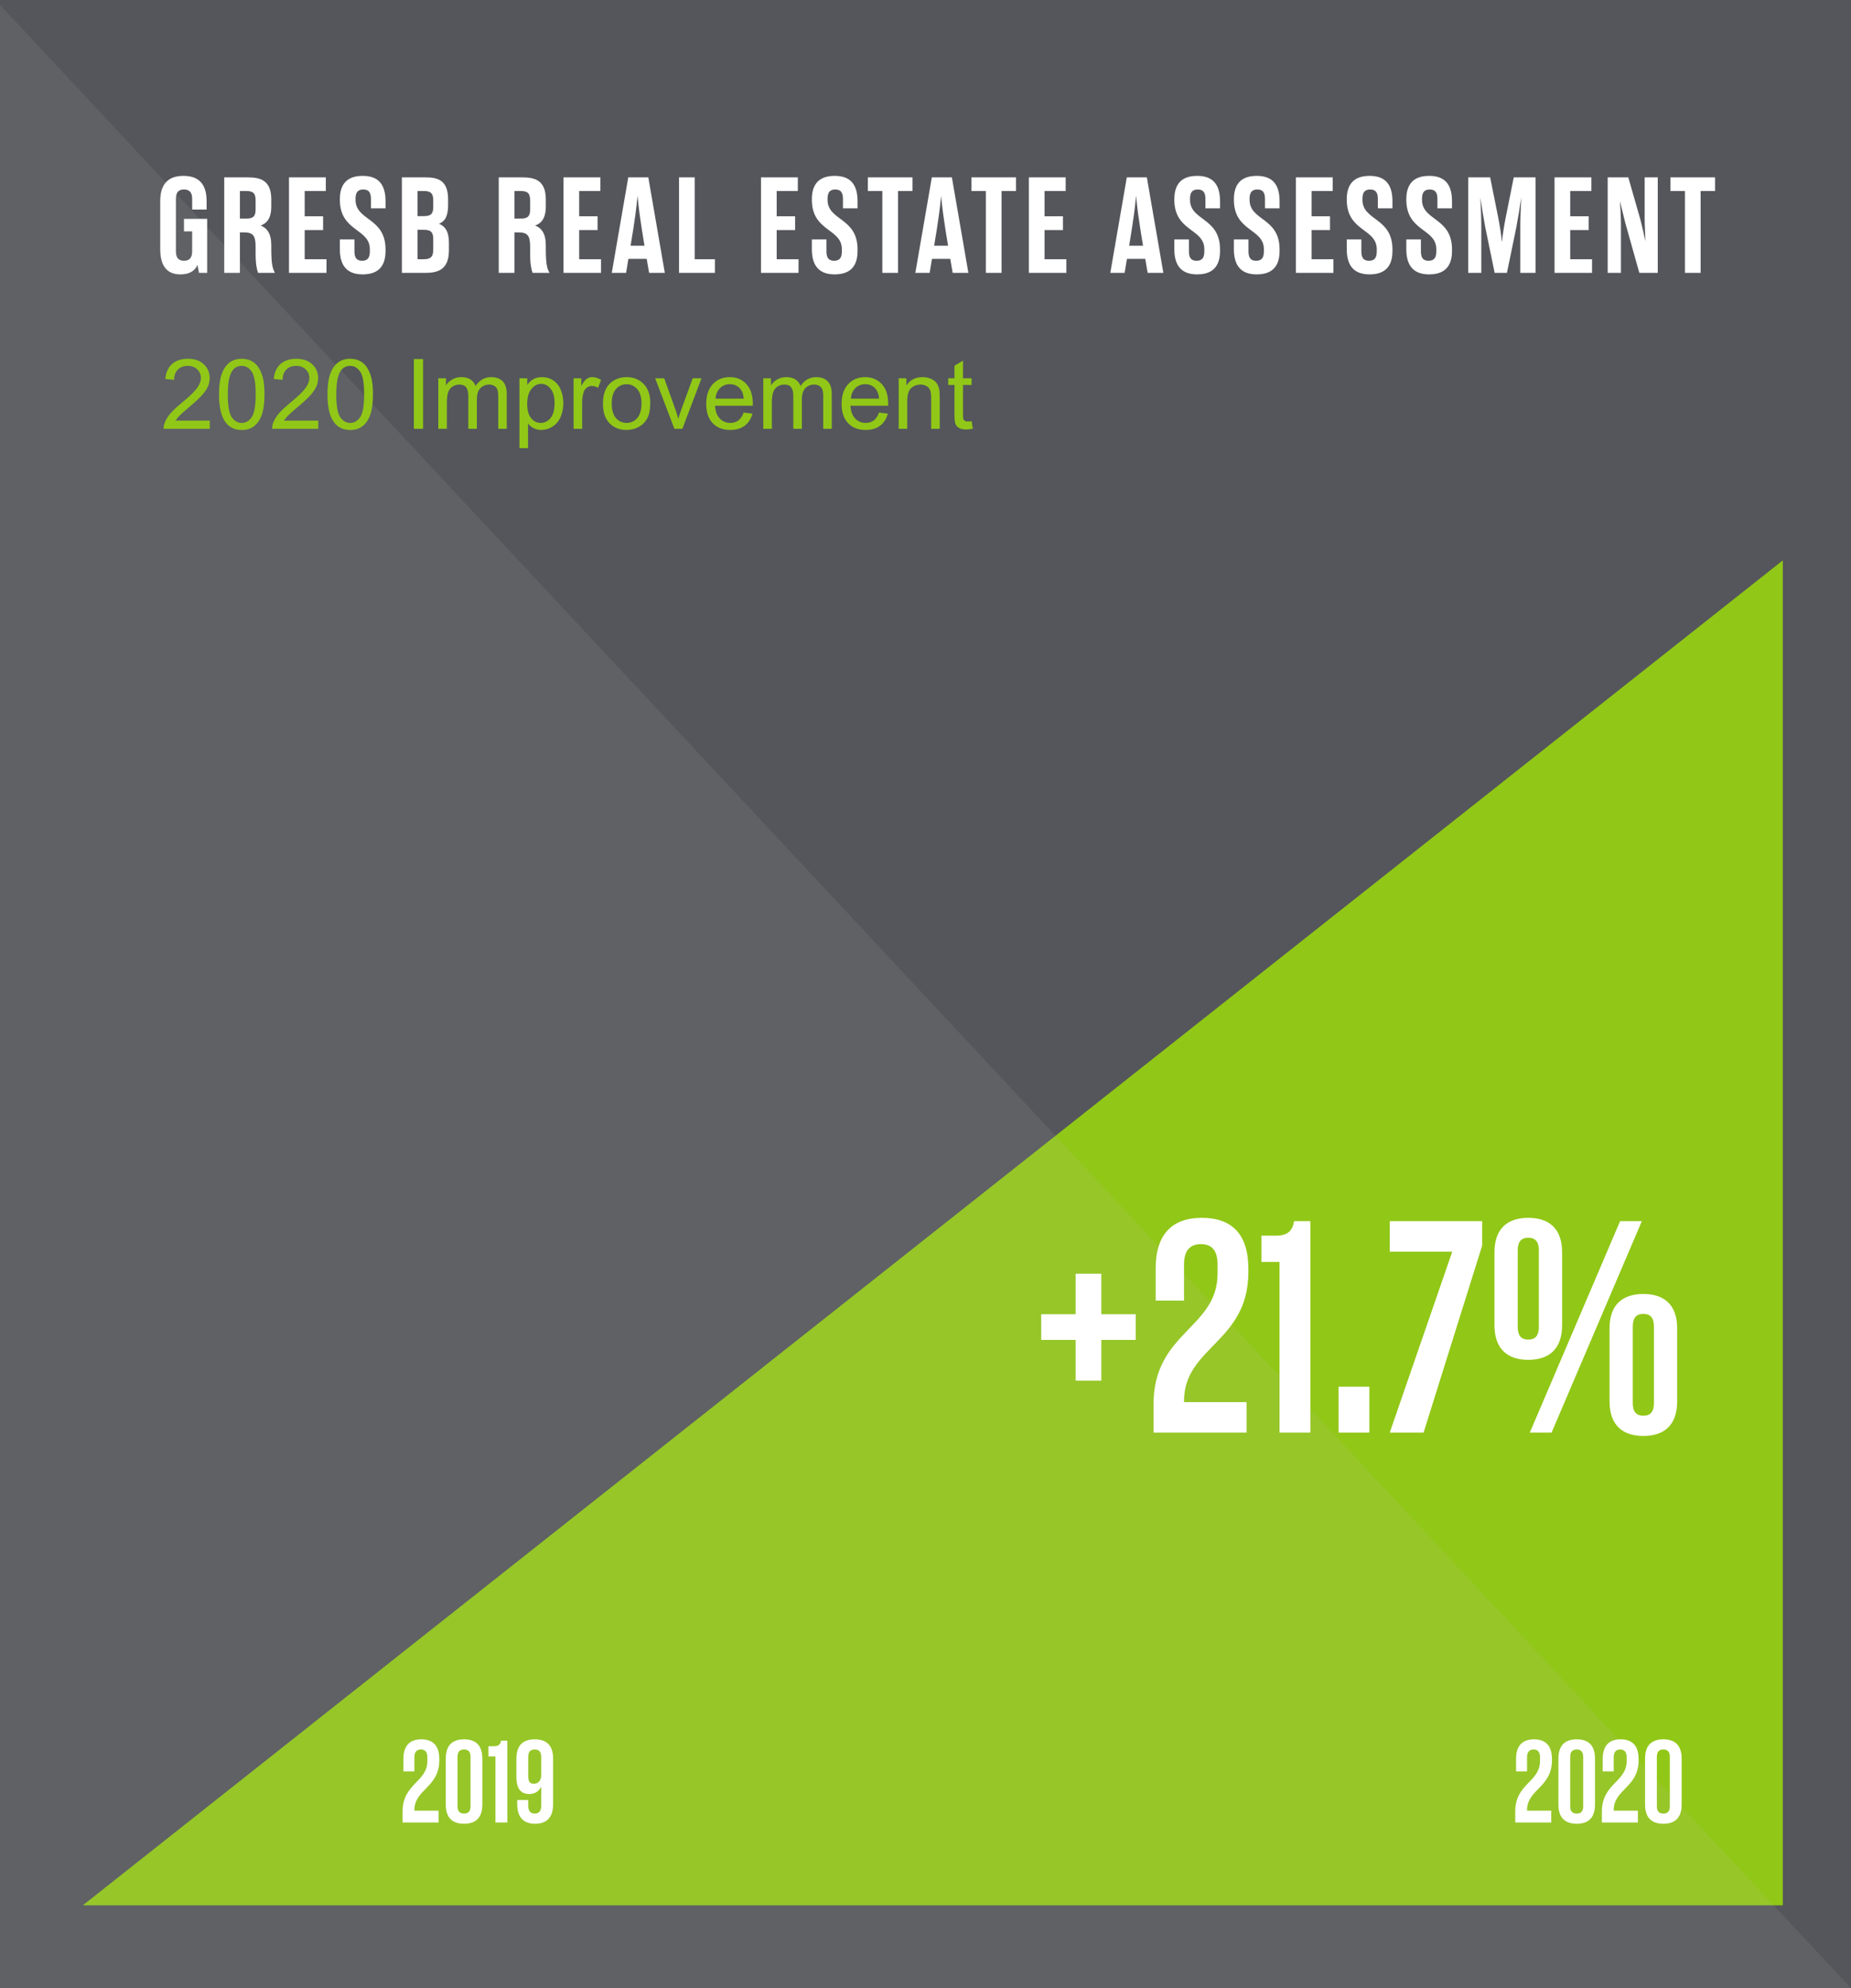 <svg width="380" height="408" viewBox="0 0 380 408" fill="none" xmlns="http://www.w3.org/2000/svg">
<rect width="380" height="408" fill="#54565B"/>
<path d="M366 391H17L366 115V391Z" fill="#91C717"/>
<path opacity="0.1" d="M0 1V408H380L0 1Z" fill="#C4C4C4"/>
<path d="M85.072 363.512V360.632C85.072 359.624 85.48 359.024 86.416 359.024C87.352 359.024 87.736 359.624 87.736 360.632V361.376C87.736 365.72 82.648 366.008 82.648 371.744V374H90.04V371.576H85.072V371.48C85.072 367.184 90.184 366.824 90.184 361.256V360.968C90.184 358.232 88.864 356.936 86.488 356.936C84.136 356.936 82.816 358.232 82.816 360.968V363.512H85.072ZM99.022 370.304V360.896C99.022 358.184 97.678 356.936 95.278 356.936C92.854 356.936 91.51 358.184 91.51 360.896V370.304C91.51 373.016 92.854 374.264 95.278 374.264C97.678 374.264 99.022 373.016 99.022 370.304ZM96.598 360.56V370.64C96.598 371.648 96.19 372.176 95.278 372.176C94.318 372.176 93.934 371.648 93.934 370.64V360.56C93.934 359.552 94.318 359.024 95.278 359.024C96.19 359.024 96.598 359.552 96.598 360.56ZM100.269 360.44H101.709V374H104.157V357.2H102.861C102.765 357.872 102.429 358.352 101.445 358.352H100.269V360.44ZM106.015 364.688C106.015 367.328 107.143 368.168 108.679 368.168C109.831 368.168 110.671 367.544 111.103 366.656V370.568C111.103 371.576 110.719 372.176 109.783 372.176C108.847 372.176 108.439 371.576 108.439 370.568V369.392H106.183V370.232C106.183 372.968 107.503 374.264 109.855 374.264C112.231 374.264 113.551 372.968 113.551 370.232V360.896C113.551 358.184 112.207 356.936 109.783 356.936C107.359 356.936 106.015 358.184 106.015 360.896V364.688ZM111.103 364.376C111.103 365.312 110.503 366.056 109.639 366.056C108.871 366.056 108.439 365.72 108.439 364.52V360.56C108.439 359.552 108.847 359.024 109.783 359.024C110.719 359.024 111.103 359.552 111.103 360.56V364.376Z" fill="white"/>
<path d="M313.494 363.512V360.632C313.494 359.624 313.902 359.024 314.838 359.024C315.774 359.024 316.158 359.624 316.158 360.632V361.376C316.158 365.72 311.07 366.008 311.07 371.744V374H318.462V371.576H313.494V371.48C313.494 367.184 318.606 366.824 318.606 361.256V360.968C318.606 358.232 317.286 356.936 314.91 356.936C312.558 356.936 311.238 358.232 311.238 360.968V363.512H313.494ZM327.444 370.304V360.896C327.444 358.184 326.1 356.936 323.7 356.936C321.276 356.936 319.932 358.184 319.932 360.896V370.304C319.932 373.016 321.276 374.264 323.7 374.264C326.1 374.264 327.444 373.016 327.444 370.304ZM325.02 360.56V370.64C325.02 371.648 324.612 372.176 323.7 372.176C322.74 372.176 322.356 371.648 322.356 370.64V360.56C322.356 359.552 322.74 359.024 323.7 359.024C324.612 359.024 325.02 359.552 325.02 360.56ZM331.283 363.512V360.632C331.283 359.624 331.691 359.024 332.627 359.024C333.563 359.024 333.947 359.624 333.947 360.632V361.376C333.947 365.72 328.859 366.008 328.859 371.744V374H336.251V371.576H331.283V371.48C331.283 367.184 336.395 366.824 336.395 361.256V360.968C336.395 358.232 335.075 356.936 332.699 356.936C330.347 356.936 329.027 358.232 329.027 360.968V363.512H331.283ZM345.233 370.304V360.896C345.233 358.184 343.889 356.936 341.489 356.936C339.065 356.936 337.721 358.184 337.721 360.896V370.304C337.721 373.016 339.065 374.264 341.489 374.264C343.889 374.264 345.233 373.016 345.233 370.304ZM342.809 360.56V370.64C342.809 371.648 342.401 372.176 341.489 372.176C340.529 372.176 340.145 371.648 340.145 370.64V360.56C340.145 359.552 340.529 359.024 341.489 359.024C342.401 359.024 342.809 359.552 342.809 360.56Z" fill="white"/>
<path d="M226.09 283.336V274.966H233.158V269.696H226.09V261.388H220.82V269.696H213.752V274.966H220.82V283.336H226.09ZM243.075 266.906V259.466C243.075 256.862 244.129 255.312 246.547 255.312C248.965 255.312 249.957 256.862 249.957 259.466V261.388C249.957 272.61 236.813 273.354 236.813 288.172V294H255.909V287.738H243.075V287.49C243.075 276.392 256.281 275.462 256.281 261.078V260.334C256.281 253.266 252.871 249.918 246.733 249.918C240.657 249.918 237.247 253.266 237.247 260.334V266.906H243.075ZM258.963 258.97H262.683V294H269.007V250.6H265.659C265.411 252.336 264.543 253.576 262.001 253.576H258.963V258.97ZM274.799 294H281.123V284.576H274.799V294ZM285.305 256.862H298.139L285.305 294H292.249L304.277 255.622V250.6H285.305V256.862ZM314.059 294H318.523L337.061 250.6H332.597L314.059 294ZM344.315 272.61C344.315 267.588 341.463 265.542 337.371 265.542C333.279 265.542 330.427 267.588 330.427 272.61V287.552C330.427 292.636 333.279 294.682 337.371 294.682C341.463 294.682 344.315 292.636 344.315 287.552V272.61ZM339.541 287.924C339.541 289.598 338.921 290.528 337.371 290.528C335.821 290.528 335.201 289.598 335.201 287.924V272.238C335.201 270.564 335.821 269.634 337.371 269.634C338.921 269.634 339.541 270.564 339.541 272.238V287.924ZM320.693 256.986C320.693 251.964 317.841 249.918 313.749 249.918C309.657 249.918 306.805 251.964 306.805 256.986V271.928C306.805 277.012 309.657 279.058 313.749 279.058C317.841 279.058 320.693 277.012 320.693 271.928V256.986ZM315.919 272.3C315.919 273.974 315.299 274.904 313.749 274.904C312.199 274.904 311.579 273.974 311.579 272.3V256.614C311.579 254.94 312.199 254.01 313.749 254.01C315.299 254.01 315.919 254.94 315.919 256.614V272.3Z" fill="white"/>
<path d="M39.448 51.576C39.448 52.864 38.944 53.508 37.768 53.508C36.592 53.508 36.116 52.864 36.116 51.576V40.824C36.116 39.536 36.592 38.892 37.768 38.892C38.944 38.892 39.448 39.536 39.448 40.824V43.008H42.416V41.272C42.416 37.688 40.736 36.092 37.656 36.092C34.604 36.092 32.896 37.688 32.896 41.272V51.128C32.896 54.964 34.604 56.308 37.04 56.308C38.692 56.308 39.952 55.72 40.54 54.376L40.848 56H42.528V44.912H37.768V47.488H39.448V51.576ZM50.038 47.684C51.886 47.684 52.474 48.3 52.474 50.54V51.996C52.474 54.432 52.782 55.412 52.978 56H56.45C56.002 55.132 55.694 54.488 55.694 50.932V50.344C55.694 47.88 54.798 46.788 53.51 46.284C54.77 45.836 55.694 44.8 55.694 42.392V40.936C55.694 36.904 53.342 36.4 50.822 36.4H46.034V56H49.254V47.684H50.038ZM49.254 44.856V39.2H50.542C51.97 39.2 52.474 39.676 52.474 41.104V42.98C52.474 44.408 51.97 44.856 50.542 44.856H49.254ZM62.549 47.208H66.329V44.38H62.549V39.2H66.889V36.4H59.329V56H67.029V53.2H62.549V47.208ZM72.764 49.14H69.768V51.128C69.768 54.684 71.392 56.308 74.444 56.308C77.58 56.308 79.148 54.712 79.148 51.52V51.184C79.148 44.576 72.988 45.36 72.988 40.992V40.824C72.988 39.536 73.408 38.892 74.584 38.892C75.732 38.892 76.152 39.536 76.152 40.824V42.756H79.148V41.272C79.148 37.688 77.524 36.092 74.472 36.092C71.336 36.092 69.768 37.688 69.768 40.908V40.964C69.768 47.6 75.928 46.816 75.928 51.156V51.576C75.928 52.864 75.508 53.508 74.332 53.508C73.184 53.508 72.764 52.864 72.764 51.576V49.14ZM82.5 36.4V56H87.288C89.808 56 92.16 55.412 92.16 51.38V49.728C92.16 47.46 91.32 46.396 90.116 45.92C91.32 45.444 91.992 44.408 91.992 42.084V40.936C91.992 36.904 89.808 36.4 87.288 36.4H82.5ZM87.008 47.152C88.436 47.152 88.94 47.628 88.94 49.056V51.24C88.94 52.668 88.436 53.2 87.008 53.2H85.72V47.152H87.008ZM85.72 44.352V39.2H87.008C88.436 39.2 88.94 39.676 88.94 41.104V42.476C88.94 43.904 88.436 44.352 87.008 44.352H85.72ZM106.394 47.684C108.242 47.684 108.83 48.3 108.83 50.54V51.996C108.83 54.432 109.138 55.412 109.334 56H112.806C112.358 55.132 112.05 54.488 112.05 50.932V50.344C112.05 47.88 111.154 46.788 109.866 46.284C111.126 45.836 112.05 44.8 112.05 42.392V40.936C112.05 36.904 109.698 36.4 107.178 36.4H102.39V56H105.61V47.684H106.394ZM105.61 44.856V39.2H106.898C108.326 39.2 108.83 39.676 108.83 41.104V42.98C108.83 44.408 108.326 44.856 106.898 44.856H105.61ZM118.904 47.208H122.684V44.38H118.904V39.2H123.244V36.4H115.684V56H123.384V53.2H118.904V47.208ZM133.263 56H136.483L133.095 36.4H128.979L125.591 56H128.531L129.007 53.116H132.759L133.263 56ZM130.015 46.984C130.295 45.192 130.631 42.924 130.883 40.18C131.135 42.924 131.471 45.192 131.751 46.984L132.311 50.428H129.455L130.015 46.984ZM139.402 56H146.766V53.2H142.622V36.4H139.402V56ZM159.45 47.208H163.23V44.38H159.45V39.2H163.79V36.4H156.23V56H163.93V53.2H159.45V47.208ZM169.665 49.14H166.669V51.128C166.669 54.684 168.293 56.308 171.345 56.308C174.481 56.308 176.049 54.712 176.049 51.52V51.184C176.049 44.576 169.889 45.36 169.889 40.992V40.824C169.889 39.536 170.309 38.892 171.485 38.892C172.633 38.892 173.053 39.536 173.053 40.824V42.756H176.049V41.272C176.049 37.688 174.425 36.092 171.373 36.092C168.237 36.092 166.669 37.688 166.669 40.908V40.964C166.669 47.6 172.829 46.816 172.829 51.156V51.576C172.829 52.864 172.409 53.508 171.233 53.508C170.085 53.508 169.665 52.864 169.665 51.576V49.14ZM187.325 36.4H178.169V39.2H181.137V56H184.357V39.2H187.325V36.4ZM195.585 56H198.805L195.417 36.4H191.301L187.913 56H190.853L191.329 53.116H195.081L195.585 56ZM192.337 46.984C192.617 45.192 192.953 42.924 193.205 40.18C193.457 42.924 193.793 45.192 194.073 46.984L194.633 50.428H191.777L192.337 46.984ZM208.582 36.4H199.426V39.2H202.394V56H205.614V39.2H208.582V36.4ZM214.438 47.208H218.218V44.38H214.438V39.2H218.778V36.4H211.218V56H218.918V53.2H214.438V47.208ZM235.611 56H238.831L235.443 36.4H231.327L227.939 56H230.879L231.355 53.116H235.107L235.611 56ZM232.363 46.984C232.643 45.192 232.979 42.924 233.231 40.18C233.483 42.924 233.819 45.192 234.099 46.984L234.659 50.428H231.803L232.363 46.984ZM244.078 49.14H241.082V51.128C241.082 54.684 242.706 56.308 245.758 56.308C248.894 56.308 250.462 54.712 250.462 51.52V51.184C250.462 44.576 244.302 45.36 244.302 40.992V40.824C244.302 39.536 244.722 38.892 245.898 38.892C247.046 38.892 247.466 39.536 247.466 40.824V42.756H250.462V41.272C250.462 37.688 248.838 36.092 245.786 36.092C242.65 36.092 241.082 37.688 241.082 40.908V40.964C241.082 47.6 247.242 46.816 247.242 51.156V51.576C247.242 52.864 246.822 53.508 245.646 53.508C244.498 53.508 244.078 52.864 244.078 51.576V49.14ZM256.306 49.14H253.31V51.128C253.31 54.684 254.934 56.308 257.986 56.308C261.122 56.308 262.69 54.712 262.69 51.52V51.184C262.69 44.576 256.53 45.36 256.53 40.992V40.824C256.53 39.536 256.95 38.892 258.126 38.892C259.274 38.892 259.694 39.536 259.694 40.824V42.756H262.69V41.272C262.69 37.688 261.066 36.092 258.014 36.092C254.878 36.092 253.31 37.688 253.31 40.908V40.964C253.31 47.6 259.47 46.816 259.47 51.156V51.576C259.47 52.864 259.05 53.508 257.874 53.508C256.726 53.508 256.306 52.864 256.306 51.576V49.14ZM269.262 47.208H273.042V44.38H269.262V39.2H273.602V36.4H266.042V56H273.742V53.2H269.262V47.208ZM279.477 49.14H276.481V51.128C276.481 54.684 278.105 56.308 281.157 56.308C284.293 56.308 285.861 54.712 285.861 51.52V51.184C285.861 44.576 279.701 45.36 279.701 40.992V40.824C279.701 39.536 280.121 38.892 281.297 38.892C282.445 38.892 282.865 39.536 282.865 40.824V42.756H285.861V41.272C285.861 37.688 284.237 36.092 281.185 36.092C278.049 36.092 276.481 37.688 276.481 40.908V40.964C276.481 47.6 282.641 46.816 282.641 51.156V51.576C282.641 52.864 282.221 53.508 281.045 53.508C279.897 53.508 279.477 52.864 279.477 51.576V49.14ZM291.705 49.14H288.709V51.128C288.709 54.684 290.333 56.308 293.385 56.308C296.521 56.308 298.089 54.712 298.089 51.52V51.184C298.089 44.576 291.929 45.36 291.929 40.992V40.824C291.929 39.536 292.349 38.892 293.525 38.892C294.673 38.892 295.093 39.536 295.093 40.824V42.756H298.089V41.272C298.089 37.688 296.465 36.092 293.413 36.092C290.277 36.092 288.709 37.688 288.709 40.908V40.964C288.709 47.6 294.869 46.816 294.869 51.156V51.576C294.869 52.864 294.449 53.508 293.273 53.508C292.125 53.508 291.705 52.864 291.705 51.576V49.14ZM308.329 49.7C308.189 47.992 307.853 46.088 307.545 44.492L305.921 36.4H301.413V56H304.101V46.648C304.101 44.52 304.017 42.644 303.905 40.516C304.213 42.644 304.521 44.464 304.913 46.62L306.845 56H309.365L311.297 46.62C311.689 44.464 311.997 42.644 312.305 40.516C312.193 42.644 312.109 44.52 312.109 46.648V56H315.245V36.4H310.765L309.141 44.492C308.833 46.088 308.497 47.992 308.329 49.7ZM322.358 47.208H326.138V44.38H322.358V39.2H326.698V36.4H319.138V56H326.838V53.2H322.358V47.208ZM337.641 36.4V44.968C337.641 46.228 337.753 48.132 337.809 49.504C337.501 48.132 337.081 46.34 336.745 44.996L334.281 36.4H330.053V56H332.769V45.808C332.769 44.548 332.657 42.616 332.573 41.272C332.909 42.616 333.329 44.464 333.665 45.752L336.549 56H340.329V36.4H337.641ZM352.093 36.4H342.937V39.2H345.905V56H349.125V39.2H352.093V36.4Z" fill="white"/>
<path d="M43.068 86.311V88H33.605C33.592 87.577 33.661 87.17 33.81 86.779C34.051 86.135 34.435 85.5 34.963 84.875C35.497 84.25 36.265 83.527 37.268 82.707C38.824 81.431 39.875 80.422 40.422 79.68C40.969 78.931 41.242 78.225 41.242 77.561C41.242 76.864 40.992 76.278 40.49 75.803C39.995 75.321 39.348 75.08 38.547 75.08C37.7 75.08 37.023 75.334 36.516 75.842C36.008 76.35 35.751 77.053 35.744 77.951L33.938 77.766C34.061 76.418 34.527 75.393 35.334 74.689C36.141 73.98 37.225 73.625 38.586 73.625C39.96 73.625 41.047 74.006 41.848 74.768C42.648 75.529 43.049 76.473 43.049 77.6C43.049 78.172 42.932 78.736 42.697 79.289C42.463 79.842 42.072 80.425 41.525 81.037C40.985 81.649 40.083 82.489 38.82 83.557C37.766 84.442 37.089 85.044 36.789 85.363C36.49 85.676 36.242 85.992 36.047 86.311H43.068ZM44.963 80.939C44.963 79.247 45.135 77.886 45.48 76.857C45.832 75.822 46.35 75.025 47.033 74.465C47.723 73.905 48.589 73.625 49.631 73.625C50.399 73.625 51.073 73.781 51.652 74.094C52.232 74.4 52.71 74.846 53.088 75.432C53.465 76.011 53.762 76.721 53.977 77.561C54.191 78.394 54.299 79.52 54.299 80.939C54.299 82.619 54.126 83.977 53.781 85.012C53.436 86.04 52.919 86.838 52.228 87.404C51.545 87.964 50.679 88.244 49.631 88.244C48.251 88.244 47.167 87.749 46.379 86.76C45.435 85.568 44.963 83.628 44.963 80.939ZM46.77 80.939C46.77 83.29 47.043 84.856 47.59 85.637C48.143 86.412 48.824 86.799 49.631 86.799C50.438 86.799 51.115 86.408 51.662 85.627C52.215 84.846 52.492 83.283 52.492 80.939C52.492 78.583 52.215 77.017 51.662 76.242C51.115 75.467 50.432 75.08 49.611 75.08C48.804 75.08 48.16 75.422 47.678 76.106C47.072 76.978 46.77 78.589 46.77 80.939ZM65.334 86.311V88H55.871C55.858 87.577 55.926 87.17 56.076 86.779C56.317 86.135 56.701 85.5 57.228 84.875C57.762 84.25 58.531 83.527 59.533 82.707C61.089 81.431 62.141 80.422 62.688 79.68C63.234 78.931 63.508 78.225 63.508 77.561C63.508 76.864 63.257 76.278 62.756 75.803C62.261 75.321 61.613 75.08 60.812 75.08C59.966 75.08 59.289 75.334 58.781 75.842C58.273 76.35 58.016 77.053 58.01 77.951L56.203 77.766C56.327 76.418 56.792 75.393 57.6 74.689C58.407 73.98 59.491 73.625 60.852 73.625C62.225 73.625 63.312 74.006 64.113 74.768C64.914 75.529 65.314 76.473 65.314 77.6C65.314 78.172 65.197 78.736 64.963 79.289C64.728 79.842 64.338 80.425 63.791 81.037C63.251 81.649 62.349 82.489 61.086 83.557C60.031 84.442 59.354 85.044 59.055 85.363C58.755 85.676 58.508 85.992 58.312 86.311H65.334ZM67.228 80.939C67.228 79.247 67.401 77.886 67.746 76.857C68.098 75.822 68.615 75.025 69.299 74.465C69.989 73.905 70.855 73.625 71.897 73.625C72.665 73.625 73.338 73.781 73.918 74.094C74.497 74.4 74.976 74.846 75.353 75.432C75.731 76.011 76.027 76.721 76.242 77.561C76.457 78.394 76.564 79.52 76.564 80.939C76.564 82.619 76.392 83.977 76.047 85.012C75.702 86.04 75.184 86.838 74.494 87.404C73.811 87.964 72.945 88.244 71.897 88.244C70.516 88.244 69.432 87.749 68.644 86.76C67.701 85.568 67.228 83.628 67.228 80.939ZM69.035 80.939C69.035 83.29 69.309 84.856 69.856 85.637C70.409 86.412 71.089 86.799 71.897 86.799C72.704 86.799 73.381 86.408 73.928 85.627C74.481 84.846 74.758 83.283 74.758 80.939C74.758 78.583 74.481 77.017 73.928 76.242C73.381 75.467 72.697 75.08 71.877 75.08C71.07 75.08 70.425 75.422 69.943 76.106C69.338 76.978 69.035 78.589 69.035 80.939ZM84.963 88V73.684H86.857V88H84.963ZM89.982 88V77.629H91.555V79.084C91.88 78.576 92.313 78.169 92.853 77.863C93.394 77.551 94.009 77.394 94.699 77.394C95.467 77.394 96.096 77.554 96.584 77.873C97.079 78.192 97.427 78.638 97.629 79.211C98.449 78 99.517 77.394 100.832 77.394C101.861 77.394 102.652 77.681 103.205 78.254C103.758 78.82 104.035 79.696 104.035 80.881V88H102.287V81.467C102.287 80.764 102.229 80.259 102.111 79.953C102.001 79.641 101.796 79.39 101.496 79.201C101.197 79.012 100.845 78.918 100.441 78.918C99.712 78.918 99.107 79.162 98.625 79.65C98.143 80.132 97.902 80.907 97.902 81.975V88H96.144V81.262C96.144 80.481 96.001 79.894 95.715 79.504C95.428 79.113 94.96 78.918 94.309 78.918C93.814 78.918 93.355 79.048 92.932 79.309C92.515 79.569 92.212 79.95 92.023 80.451C91.835 80.953 91.74 81.675 91.74 82.619V88H89.982ZM106.643 91.975V77.629H108.244V78.977C108.622 78.449 109.048 78.055 109.523 77.795C109.999 77.528 110.575 77.394 111.252 77.394C112.137 77.394 112.919 77.622 113.596 78.078C114.273 78.534 114.784 79.178 115.129 80.012C115.474 80.838 115.646 81.747 115.646 82.736C115.646 83.797 115.454 84.755 115.07 85.607C114.693 86.454 114.139 87.105 113.41 87.561C112.688 88.01 111.926 88.234 111.125 88.234C110.539 88.234 110.012 88.111 109.543 87.863C109.081 87.616 108.7 87.303 108.4 86.926V91.975H106.643ZM108.234 82.873C108.234 84.208 108.505 85.194 109.045 85.832C109.585 86.47 110.24 86.789 111.008 86.789C111.789 86.789 112.456 86.46 113.01 85.803C113.57 85.139 113.85 84.113 113.85 82.727C113.85 81.405 113.576 80.415 113.029 79.758C112.489 79.1 111.841 78.772 111.086 78.772C110.337 78.772 109.673 79.123 109.094 79.826C108.521 80.523 108.234 81.538 108.234 82.873ZM117.756 88V77.629H119.338V79.201C119.742 78.466 120.113 77.981 120.451 77.746C120.796 77.512 121.174 77.394 121.584 77.394C122.176 77.394 122.779 77.583 123.391 77.961L122.785 79.592C122.355 79.338 121.926 79.211 121.496 79.211C121.112 79.211 120.767 79.328 120.461 79.562C120.155 79.79 119.937 80.109 119.807 80.519C119.611 81.144 119.514 81.828 119.514 82.57V88H117.756ZM123.781 82.814C123.781 80.894 124.315 79.471 125.383 78.547C126.275 77.779 127.362 77.394 128.645 77.394C130.07 77.394 131.236 77.863 132.141 78.801C133.046 79.732 133.498 81.021 133.498 82.668C133.498 84.003 133.296 85.054 132.893 85.822C132.495 86.584 131.913 87.176 131.145 87.6C130.383 88.023 129.549 88.234 128.645 88.234C127.193 88.234 126.018 87.769 125.119 86.838C124.227 85.907 123.781 84.566 123.781 82.814ZM125.588 82.814C125.588 84.143 125.878 85.139 126.457 85.803C127.036 86.46 127.766 86.789 128.645 86.789C129.517 86.789 130.243 86.457 130.822 85.793C131.402 85.129 131.691 84.117 131.691 82.756C131.691 81.473 131.398 80.503 130.812 79.846C130.233 79.182 129.51 78.85 128.645 78.85C127.766 78.85 127.036 79.178 126.457 79.836C125.878 80.493 125.588 81.486 125.588 82.814ZM138.449 88L134.504 77.629H136.359L138.586 83.84C138.827 84.51 139.048 85.207 139.25 85.93C139.406 85.383 139.624 84.725 139.904 83.957L142.209 77.629H144.016L140.09 88H138.449ZM152.668 84.66L154.484 84.885C154.198 85.946 153.667 86.769 152.893 87.356C152.118 87.941 151.128 88.234 149.924 88.234C148.407 88.234 147.202 87.769 146.311 86.838C145.425 85.9 144.982 84.588 144.982 82.902C144.982 81.158 145.432 79.803 146.33 78.84C147.229 77.876 148.394 77.394 149.826 77.394C151.213 77.394 152.346 77.867 153.225 78.811C154.104 79.755 154.543 81.083 154.543 82.795C154.543 82.899 154.54 83.055 154.533 83.264H146.799C146.864 84.403 147.186 85.275 147.766 85.881C148.345 86.486 149.068 86.789 149.934 86.789C150.578 86.789 151.128 86.62 151.584 86.281C152.04 85.943 152.401 85.402 152.668 84.66ZM146.896 81.818H152.688C152.609 80.946 152.388 80.292 152.023 79.856C151.464 79.178 150.738 78.84 149.846 78.84C149.038 78.84 148.358 79.11 147.805 79.65C147.258 80.191 146.955 80.913 146.896 81.818ZM156.701 88V77.629H158.273V79.084C158.599 78.576 159.032 78.169 159.572 77.863C160.113 77.551 160.728 77.394 161.418 77.394C162.186 77.394 162.814 77.554 163.303 77.873C163.798 78.192 164.146 78.638 164.348 79.211C165.168 78 166.236 77.394 167.551 77.394C168.579 77.394 169.37 77.681 169.924 78.254C170.477 78.82 170.754 79.696 170.754 80.881V88H169.006V81.467C169.006 80.764 168.947 80.259 168.83 79.953C168.719 79.641 168.514 79.39 168.215 79.201C167.915 79.012 167.564 78.918 167.16 78.918C166.431 78.918 165.826 79.162 165.344 79.65C164.862 80.132 164.621 80.907 164.621 81.975V88H162.863V81.262C162.863 80.481 162.72 79.894 162.434 79.504C162.147 79.113 161.678 78.918 161.027 78.918C160.533 78.918 160.074 79.048 159.65 79.309C159.234 79.569 158.931 79.95 158.742 80.451C158.553 80.953 158.459 81.675 158.459 82.619V88H156.701ZM180.461 84.66L182.277 84.885C181.991 85.946 181.46 86.769 180.686 87.356C179.911 87.941 178.921 88.234 177.717 88.234C176.2 88.234 174.995 87.769 174.104 86.838C173.218 85.9 172.775 84.588 172.775 82.902C172.775 81.158 173.225 79.803 174.123 78.84C175.021 77.876 176.187 77.394 177.619 77.394C179.006 77.394 180.139 77.867 181.018 78.811C181.896 79.755 182.336 81.083 182.336 82.795C182.336 82.899 182.333 83.055 182.326 83.264H174.592C174.657 84.403 174.979 85.275 175.559 85.881C176.138 86.486 176.861 86.789 177.727 86.789C178.371 86.789 178.921 86.62 179.377 86.281C179.833 85.943 180.194 85.402 180.461 84.66ZM174.689 81.818H180.48C180.402 80.946 180.181 80.292 179.816 79.856C179.257 79.178 178.531 78.84 177.639 78.84C176.831 78.84 176.151 79.11 175.598 79.65C175.051 80.191 174.748 80.913 174.689 81.818ZM184.494 88V77.629H186.076V79.103C186.838 77.964 187.938 77.394 189.377 77.394C190.002 77.394 190.575 77.508 191.096 77.736C191.623 77.958 192.017 78.251 192.277 78.615C192.538 78.98 192.72 79.413 192.824 79.914C192.889 80.24 192.922 80.809 192.922 81.623V88H191.164V81.691C191.164 80.975 191.096 80.441 190.959 80.09C190.822 79.732 190.578 79.449 190.227 79.24C189.882 79.025 189.475 78.918 189.006 78.918C188.257 78.918 187.609 79.156 187.062 79.631C186.522 80.106 186.252 81.008 186.252 82.336V88H184.494ZM199.465 86.428L199.719 87.981C199.224 88.085 198.781 88.137 198.391 88.137C197.753 88.137 197.258 88.036 196.906 87.834C196.555 87.632 196.307 87.368 196.164 87.043C196.021 86.711 195.949 86.018 195.949 84.963V78.996H194.66V77.629H195.949V75.061L197.697 74.006V77.629H199.465V78.996H197.697V85.061C197.697 85.562 197.727 85.884 197.785 86.027C197.85 86.171 197.951 86.284 198.088 86.369C198.231 86.454 198.433 86.496 198.693 86.496C198.889 86.496 199.146 86.473 199.465 86.428Z" fill="#91C717"/>
</svg>
